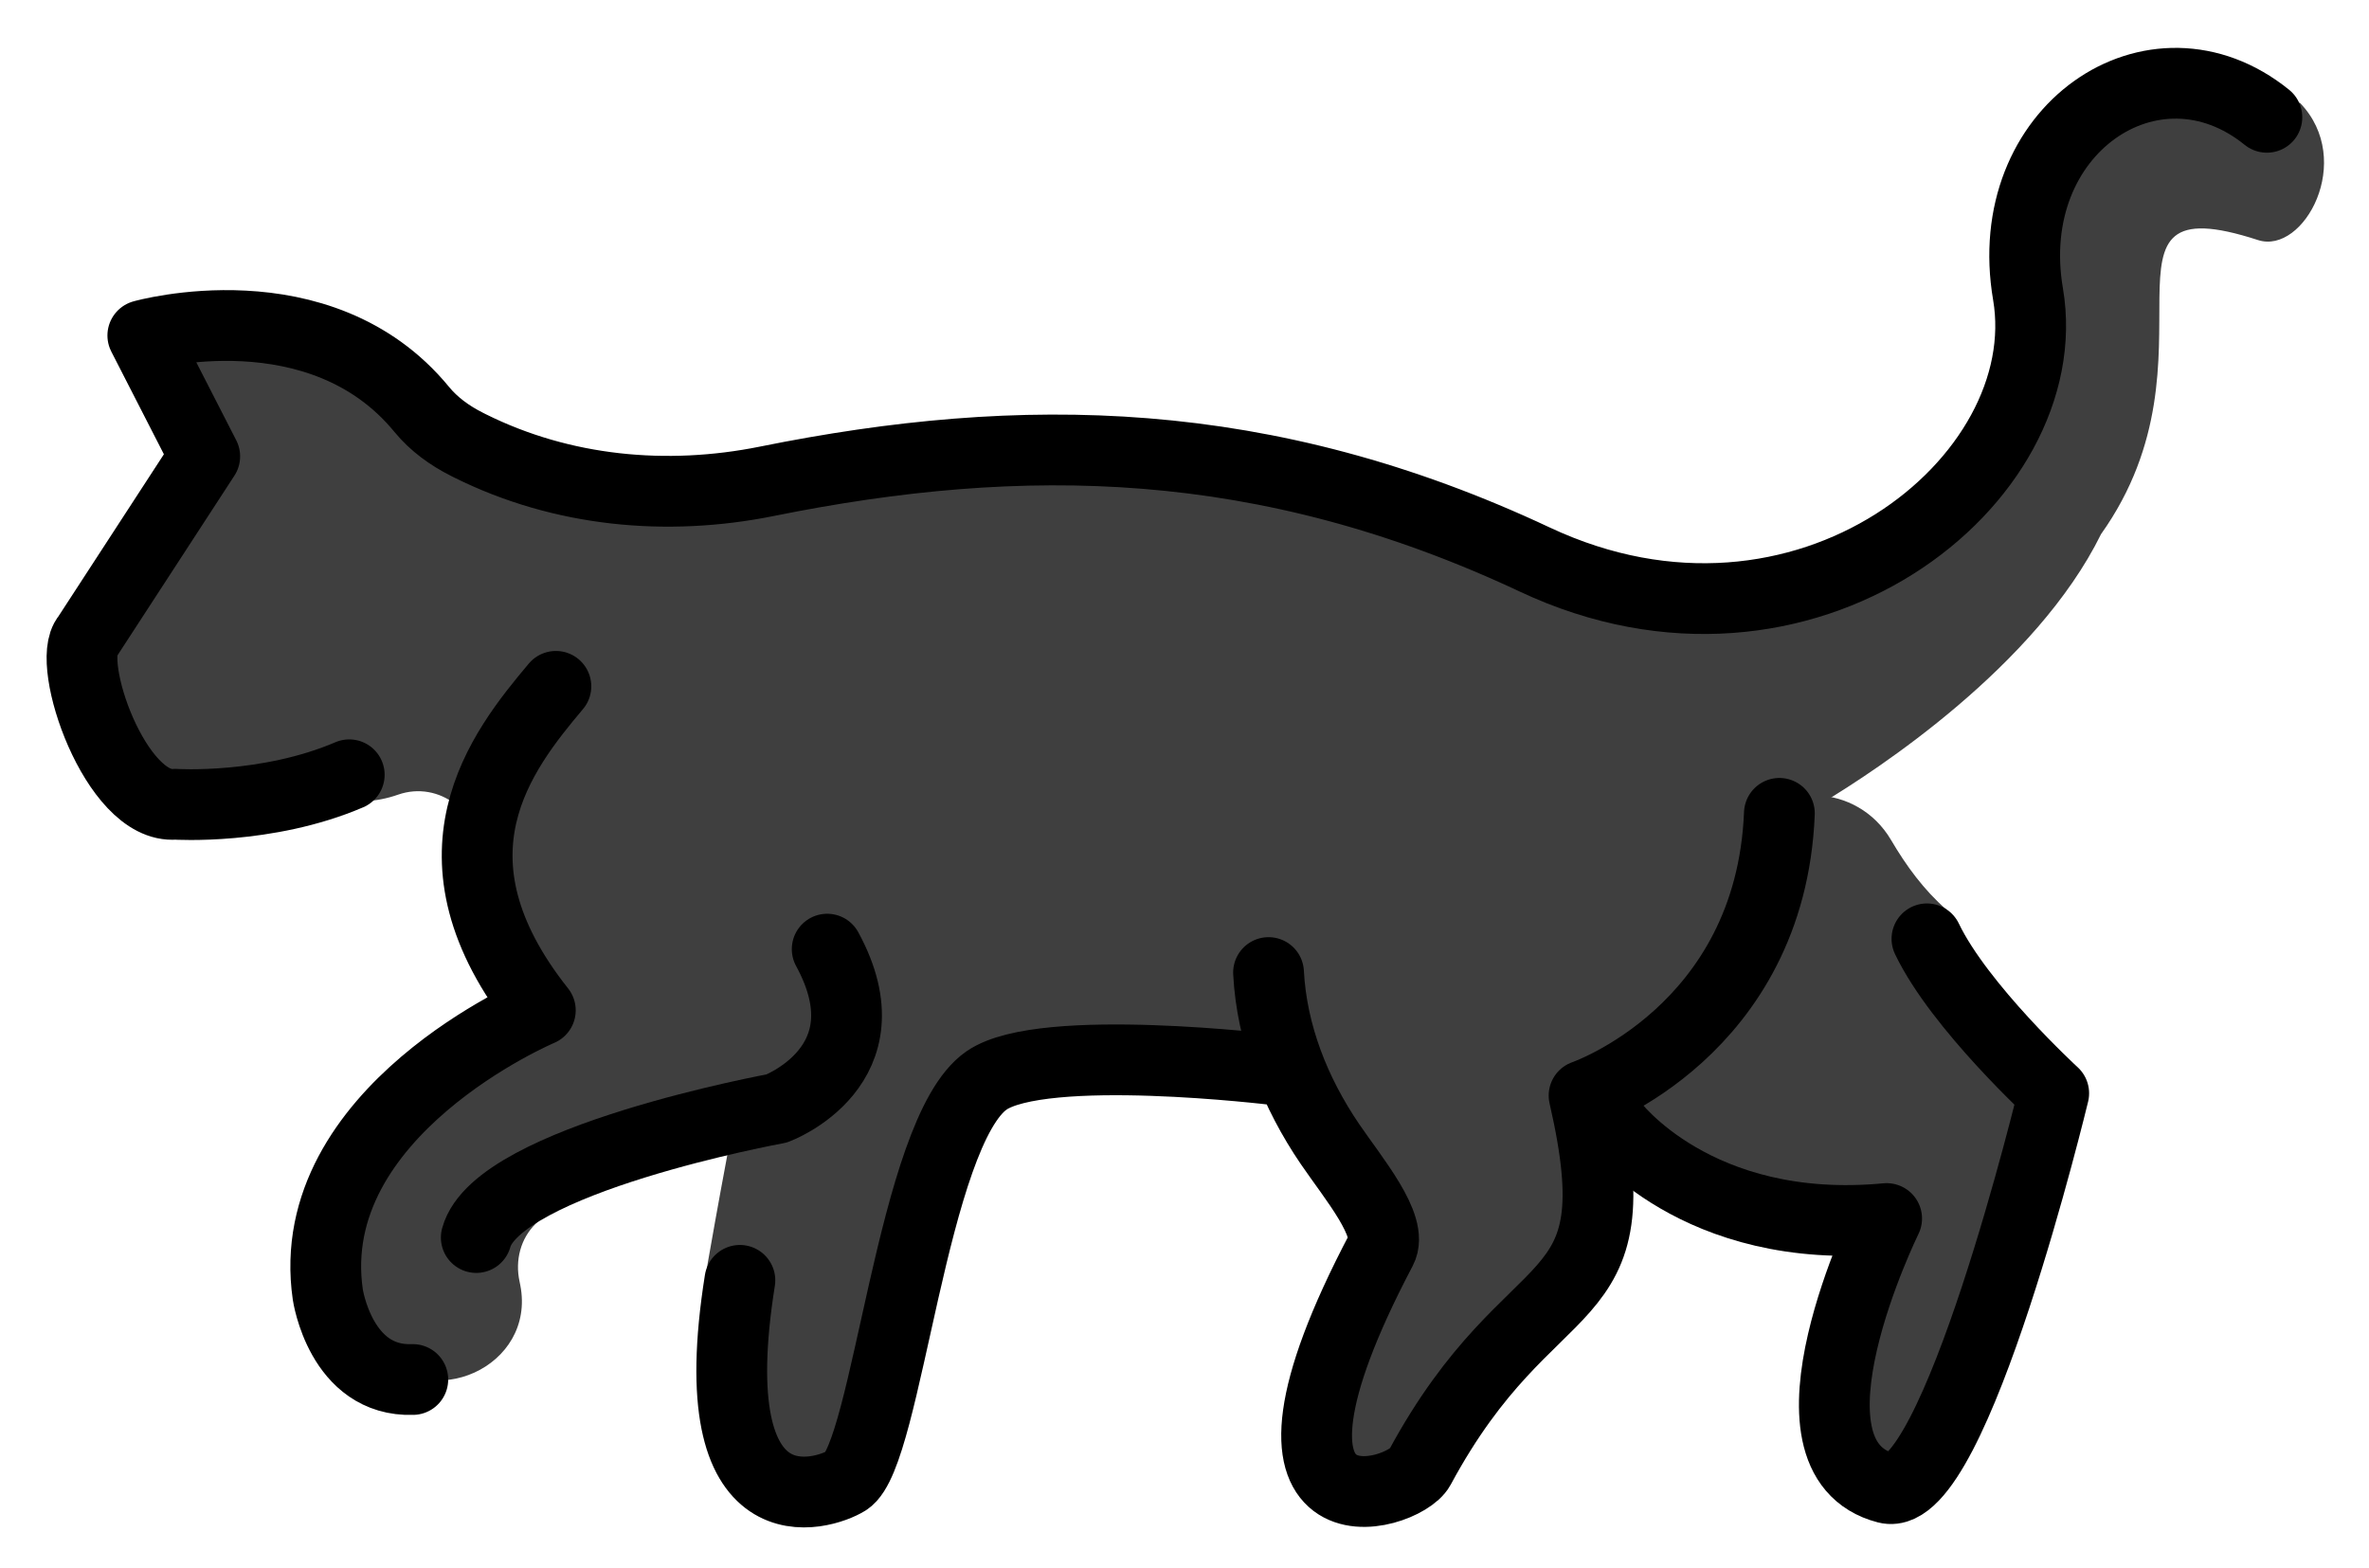 <svg xmlns="http://www.w3.org/2000/svg" role="img" viewBox="2.59 13.84 66.95 44.33"><title>1F408-200D-2B1B.svg</title><g id="color" fill="#3f3f3f"><path d="M48.128 45.271l.391.396c.907.92 2.06 1.559 3.321 1.839l2.002.446c.89.198 1.419 1.117 1.142 1.986l-.389 1.224c-.253.796-.287 1.646-.097 2.46l.077.33c.206.885 1.125 1.405 1.99 1.125h0c.386-.125.707-.395.896-.753l1.298-2.462c.685-1.3 1.202-2.682 1.537-4.112l.265-1.132c.283-1.207.043-2.477-.664-3.496-.71-1.023-1.42-2.051-1.924-3.087-.091-.187-.219-.347-.375-.483-.636-.556-1.13-1.229-1.566-1.97-.949-1.613-3.239-1.703-4.261-.136l-3.839 5.887c-.399.612-.318 1.418.195 1.938zM30.13 45.071l-.761 1.189c-.157.246-.269.518-.329.803l-1.357 6.459c-.088.421-.288.811-.579 1.129l-.065.071c-.661.724-1.695.975-2.615.635h0c-.868-.321-1.475-1.111-1.562-2.031l-.298-3.131c-.02-.214-.012-.428.025-.64.193-1.103.844-4.785 1.267-6.504.25-1.02 1.541-1.615 2.768-1.956 1.349-.375 2.781.217 3.521 1.405h0c.491.789.485 1.79-.016 2.572z"/><path d="m67.59,16.75l-.471-.098c-.862-.253-1.523-.416-2.059-.511-1.546-.272-3.095.441-3.899,1.788-.402.674-.8,1.467-.906,2.11l-.35,2.117h0c-.244,2.048-1.087,3.979-2.424,5.551l-.353.415c-.561.66-1.23,1.221-1.978,1.659l-.311.182c-.789.462-1.686.707-2.6.71h0c-.182.001-.36-.014-.538-.048-.281-.054-.801-.115-.801-.115-1.607,0-3.201-.294-4.703-.868l-3.052-1.167-1.935-.676c-2.665-.931-5.486-1.331-8.305-1.177l-5.508.301c-.077.004-.153.014-.228.028l-3.036.583c-2.145.412-4.574,1.039-6.576.167l-2.649-1.423c-.091-.04-.844-.525-.927-.58l-2.115-1.46c-.377-.251-1.827-.785-2.27-.694l-1.614.067c-1.104.225-.392.597.122,1.601l.43.702c.278.543-.356,1.142-.689,1.653l-2.046,3.145c-.469.722-.629,1.602-.442,2.442h0c.381,1.717,1.885,2.952,3.643,2.993l1.918.045c.119.003.237.018.353.045l.697.165c.62.147,1.268.113,1.869-.099h0c1.163-.41,2.364.514,2.264,1.744h0c-.033.408.03.819.184,1.199l.568,1.403c.194.479.16,1.02-.092,1.471h0c-.469.838-1.097,1.577-1.849,2.175l-.977.776c-1.021.812-1.681,1.994-1.834,3.29l-.093.788c-.097.817.151,1.638.684,2.265l.528.621c1.522,1.79,4.524.439,4.074-1.867-.007-.036-.015-.072-.022-.109-.128-.591.027-1.21.46-1.632l.706-.689c.891-.87,1.993-1.492,3.198-1.805l2.66-.692c.164-.043.321-.11.466-.199h0c1.13-.697,2.478-.954,3.785-.722l2.258.401c.098.018.198.026.298.026h7.316c.587,0,1.132.302,1.444.8l1.218,1.947c.261.417.329.928.186,1.399l-1.116,3.67c-.055.179-.079.367-.073.554l.022.649c.034.988.899,1.739,1.881,1.635h0c.471-.05.899-.293,1.183-.672l2.503-3.336,1.594-2.115c.223-.295.343-.655.343-1.025v-2.204c0-.457.184-.895.51-1.215l2.914-2.86c.142-.14.259-.304.345-.484l1.951-4.103c.17-.356.436-.654.774-.858,1.516-.912,6.032-3.857,7.869-7.591,3.597-5.054-.677-9.975,4.438-8.312,1.289.419,2.75-2.25,1.187-3.875l.001-.002Z"/></g><g id="line" fill="none" stroke="#000" stroke-linecap="round" stroke-linejoin="round" stroke-width="2"><path d="M12.46 35.74c-2.333 1-4.917.833-4.917.833-1.677.146-3.115-4.01-2.485-4.733l3.318-5.1-1.75-3.417s5.008-1.415 7.883 2.09c.344.42.794.743 1.279.987.03.015.06.03.091.046 2.593 1.289 5.546 1.571 8.385.998 7.222-1.458 14.07-1.37 21.7 2.212 7.625 3.583 14.83-2.25 13.94-7.5-.793-4.647 3.562-7.583 6.75-5M16.05 48.82c.601-2.206 8.491-3.648 8.491-3.648 0 0 3.228-1.201 1.426-4.504"/><path d="M18.3 33.24c-1.543 1.834-3.893 4.803-.44 9.158 0 0-6.756 2.853-6.006 8.033 0 0 .362 2.476 2.402 2.402M23.5 50.03c-1.156 7.254 2.386 6.055 3.017 5.661 1.148-.717 1.848-9.854 3.952-11.31 1.592-1.104 8.167-.302 8.167-.302M38.44 41.33c.091 1.742.753 3.402 1.734 4.845.662.973 1.803 2.32 1.453 2.985-4.479 8.5.622 7.022 1.083 6.167 3.188-5.917 6.125-4.104 4.647-10.52 0 0 5.27-1.81 5.52-7.977"/><path d="m48.15,45.59s2.367,3.204,7.758,2.693c0,0-3.326,6.762,0,7.62,1.917.494,4.722-11.16,4.722-11.16,0,0-2.667-2.45-3.583-4.366"/></g></svg>